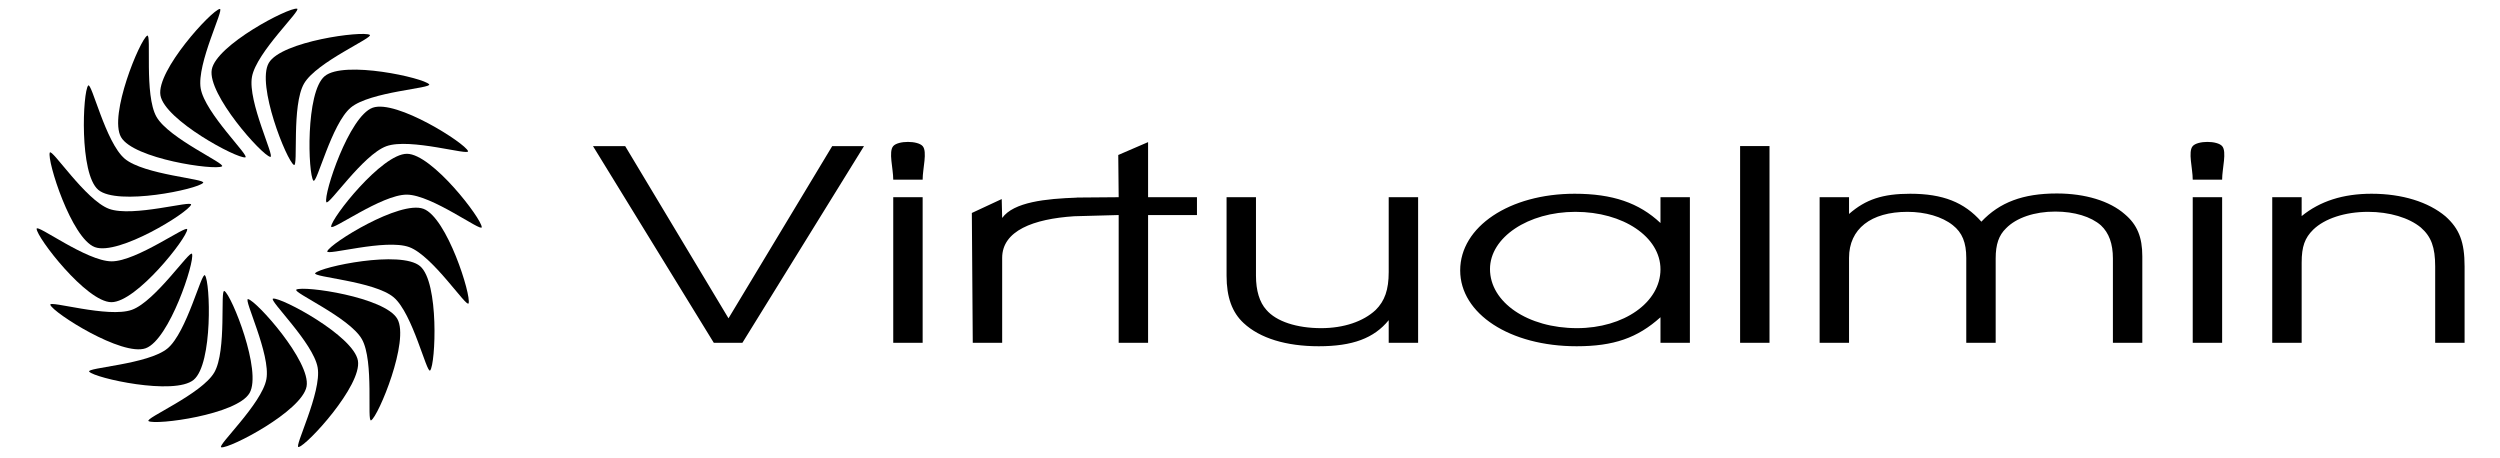 <svg width="100%" height="100%" viewBox="0 0 333 61" version="1.1" xmlns="http://www.w3.org/2000/svg" xmlns:xlink="http://www.w3.org/1999/xlink" xml:space="preserve" xmlns:serif="http://www.serif.com/" style="fill-rule:evenodd;clip-rule:evenodd;stroke-linejoin:round;stroke-miterlimit:2;"><g id="g3388"><g id="g1146"><g><path id="path52016" d="M14.837,40.251c-3.341,-0.014 -9.964,-8.659 -9.959,-9.777c0.003,-0.695 6.646,4.323 9.983,4.337c3.349,0.014 10.079,-4.95 10.076,-4.254c-0.005,1.118 -6.754,9.708 -10.1,9.694Z" style="fill-rule:nonzero;"/><path id="path52014" d="M54.208,20.485c3.341,0.014 9.964,8.659 9.959,9.777c-0.003,0.695 -6.646,-4.323 -9.983,-4.337c-3.349,-0.014 -10.079,4.95 -10.076,4.254c0.005,-1.118 6.754,-9.708 10.1,-9.694Z" style="fill-rule:nonzero;"/><path id="path52018" d="M49.64,14.348c3.145,-1.129 12.325,4.729 12.703,5.781c0.235,0.655 -7.723,-1.789 -10.864,-0.66c-3.152,1.132 -7.779,8.098 -8.014,7.443c-0.378,-1.052 3.027,-11.433 6.175,-12.564Z" style="fill-rule:nonzero;"/><path id="path52020" d="M19.405,46.388c-3.144,1.129 -12.325,-4.729 -12.703,-5.781c-0.235,-0.654 7.723,1.789 10.864,0.66c3.152,-1.132 7.779,-8.098 8.014,-7.443c0.378,1.052 -3.027,11.433 -6.175,12.564Z" style="fill-rule:nonzero;"/><path id="path52022" d="M43.25,10.144c2.568,-2.137 13.198,0.228 13.913,1.088c0.445,0.534 -7.869,0.96 -10.435,3.095c-2.574,2.142 -4.539,10.27 -4.984,9.735c-0.715,-0.859 -1.066,-11.778 1.506,-13.918Z" style="fill-rule:nonzero;"/><path id="path52024" d="M25.796,50.592c-2.569,2.137 -13.199,-0.228 -13.914,-1.088c-0.445,-0.534 7.869,-0.96 10.435,-3.095c2.574,-2.142 4.539,-10.27 4.984,-9.735c0.715,0.86 1.066,11.778 -1.505,13.918Z" style="fill-rule:nonzero;"/><path id="path52026" d="M35.806,8.379c1.683,-2.887 12.481,-4.3 13.447,-3.737c0.6,0.35 -7.066,3.594 -8.747,6.477c-1.687,2.894 -0.754,11.204 -1.355,10.853c-0.965,-0.563 -5.03,-10.703 -3.345,-13.593Z" style="fill-rule:nonzero;"/><path id="path52028" d="M33.239,52.357c-1.683,2.887 -12.481,4.3 -13.447,3.737c-0.6,-0.35 7.067,-3.594 8.747,-6.477c1.687,-2.894 0.754,-11.204 1.355,-10.853c0.965,0.563 5.03,10.703 3.345,13.593Z" style="fill-rule:nonzero;"/><path id="path52030" d="M28.208,9.266c0.594,-3.288 10.257,-8.31 11.358,-8.111c0.684,0.124 -5.411,5.795 -6.004,9.079c-0.596,3.296 3.123,10.785 2.439,10.662c-1.1,-0.199 -8.388,-8.338 -7.793,-11.63Z" style="fill-rule:nonzero;"/><path id="path52032" d="M40.837,51.47c-0.594,3.288 -10.257,8.31 -11.358,8.111c-0.684,-0.124 5.411,-5.794 6.005,-9.079c0.595,-3.296 -3.124,-10.785 -2.44,-10.661c1.1,0.198 8.388,8.337 7.793,11.629Z" style="fill-rule:nonzero;"/><path id="path52034" d="M21.371,12.698c-0.566,-3.293 6.797,-11.316 7.899,-11.506c0.685,-0.117 -3.103,7.296 -2.537,10.585c0.568,3.3 6.625,9.066 5.939,9.184c-1.102,0.189 -10.733,-4.966 -11.301,-8.263Z" style="fill-rule:nonzero;"/><path id="path52036" d="M47.674,48.038c0.566,3.292 -6.797,11.316 -7.899,11.506c-0.685,0.117 3.103,-7.296 2.537,-10.585c-0.568,-3.3 -6.625,-9.066 -5.939,-9.184c1.102,-0.19 10.733,4.966 11.301,8.263Z" style="fill-rule:nonzero;"/><path id="path52038" d="M16.121,18.262c-1.658,-2.901 2.516,-12.959 3.487,-13.514c0.604,-0.345 -0.42,7.917 1.236,10.814c1.663,2.907 9.326,6.254 8.722,6.6c-0.97,0.554 -11.784,-0.996 -13.445,-3.9Z" style="fill-rule:nonzero;"/><path id="path52040" d="M52.924,42.474c1.659,2.901 -2.516,12.959 -3.487,13.514c-0.604,0.345 0.42,-7.917 -1.236,-10.814c-1.663,-2.907 -9.326,-6.254 -8.722,-6.6c0.97,-0.554 11.784,0.996 13.445,3.9Z" style="fill-rule:nonzero;"/><path id="path52042" d="M13.09,25.285c-2.55,-2.158 -2.067,-13.037 -1.345,-13.891c0.449,-0.53 2.313,7.583 4.86,9.739c2.557,2.163 10.903,2.687 10.453,3.219c-0.722,0.853 -11.414,3.094 -13.968,0.933Z" style="fill-rule:nonzero;"/><path id="path52044" d="M55.955,35.451c2.55,2.158 2.067,13.037 1.345,13.891c-0.449,0.53 -2.313,-7.583 -4.86,-9.739c-2.557,-2.163 -10.903,-2.688 -10.453,-3.219c0.722,-0.853 11.414,-3.095 13.968,-0.933Z" style="fill-rule:nonzero;"/><path id="path52046" d="M12.644,32.922c-3.134,-1.155 -6.402,-11.544 -6.014,-12.593c0.24,-0.652 4.766,6.335 7.897,7.489c3.143,1.159 11.164,-1.203 10.924,-0.551c-0.387,1.049 -9.668,6.812 -12.807,5.655Z" style="fill-rule:nonzero;"/><path id="path52048" d="M56.401,27.814c3.134,1.155 6.402,11.544 6.014,12.593c-0.24,0.652 -4.766,-6.335 -7.897,-7.489c-3.143,-1.159 -11.164,1.203 -10.924,0.55c0.387,-1.048 9.668,-6.812 12.807,-5.654Z" style="fill-rule:nonzero;"/></g><path id="path52070" d="M95.077,45.66l3.811,0l16.198,-26.199l-4.235,-0l-13.815,22.937l-13.763,-22.937l-4.288,-0l16.092,26.199m23.902,0l3.917,0l-0,-19.392l-3.917,-0l-0,19.392m-0,-21.732l3.917,-0c-0,-1.489 0.652,-3.723 -0,-4.467c-0.653,-0.745 -3.265,-0.745 -3.917,-0c-0.653,0.744 -0,2.978 -0,4.467m10.592,21.732l3.917,0l0,-11.309c0,-3.616 4.147,-5.193 9.599,-5.547l0.395,-2.481c-4.182,0.142 -8.458,0.583 -9.994,2.71l-0.061,-2.519l-3.979,1.854l0.123,17.292m19.436,0l3.917,0l0,-17.017l6.511,0l0,-2.375l-6.511,-0l0,-7.338l-3.972,1.714l0.055,5.624l-5.583,0.046l-0.337,2.49l5.92,-0.161l0,17.017m39.885,-19.392l-3.917,-0l0,9.962c0,2.375 -0.529,3.864 -1.747,5.069c-1.641,1.525 -4.234,2.411 -7.251,2.411c-3.229,0 -5.982,-0.886 -7.305,-2.446c-0.9,-0.993 -1.377,-2.553 -1.377,-4.538l0,-10.458l-3.917,-0l0,10.458c0,2.872 0.741,4.893 2.277,6.311c2.17,2.02 5.663,3.084 10.004,3.084c4.499,-0 7.358,-1.064 9.316,-3.474l0,3.013l3.917,0l0,-19.392m36.2,-0l-3.917,-0l-0,3.439c-2.859,-2.695 -6.405,-3.9 -11.434,-3.9c-8.681,-0 -15.245,4.396 -15.245,10.21c0,5.779 6.617,10.104 15.51,10.104c4.922,-0 8.098,-1.099 11.169,-3.864l-0,3.403l3.917,0l-0,-19.392m-15.245,1.95c6.352,-0 11.328,3.332 11.328,7.657c-0,4.396 -4.87,7.835 -11.116,7.835c-6.564,0 -11.593,-3.439 -11.593,-7.87c0,-4.219 5.082,-7.622 11.381,-7.622m21.934,17.442l3.917,0l0,-26.199l-3.917,-0l0,26.199m10.593,0l3.917,0l0,-11.309c0,-3.864 2.912,-6.133 7.782,-6.133c2.382,-0 4.605,0.638 6.034,1.772c1.27,0.993 1.8,2.34 1.8,4.361l-0,11.309l3.917,0l-0,-11.238c-0,-1.879 0.423,-3.085 1.376,-4.006c1.376,-1.418 3.811,-2.234 6.564,-2.234c2.541,0 4.764,0.674 6.087,1.844c1.059,0.992 1.588,2.446 1.588,4.396l0,11.238l3.917,0l0,-11.522c0,-2.552 -0.688,-4.219 -2.329,-5.601c-2.011,-1.773 -5.293,-2.766 -9.052,-2.766c-4.499,0 -7.622,1.17 -10.057,3.758c-2.276,-2.588 -5.134,-3.722 -9.475,-3.722c-3.652,-0 -5.929,0.744 -8.152,2.694l0,-2.233l-3.917,-0l0,19.392m49.697,0l3.917,0l-0,-19.392l-3.917,-0l-0,19.392m-0,-21.732l3.917,-0c-0,-1.489 0.653,-3.723 -0,-4.467c-0.653,-0.745 -3.265,-0.745 -3.917,-0c-0.653,0.744 -0,2.978 -0,4.467m10.592,21.732l3.918,0l-0,-10.671c-0,-2.163 0.423,-3.297 1.535,-4.396c1.535,-1.489 4.234,-2.375 7.304,-2.375c2.859,-0 5.453,0.78 7.041,2.091c1.376,1.206 1.905,2.624 1.905,5.176l0,10.175l3.917,0l0,-10.175c0,-3.261 -0.688,-4.998 -2.541,-6.665c-2.276,-1.914 -5.769,-3.013 -9.845,-3.013c-3.811,-0 -6.882,0.992 -9.316,2.978l-0,-2.517l-3.918,-0l0,19.392" style="fill-rule:nonzero;"/></g></g></svg>
